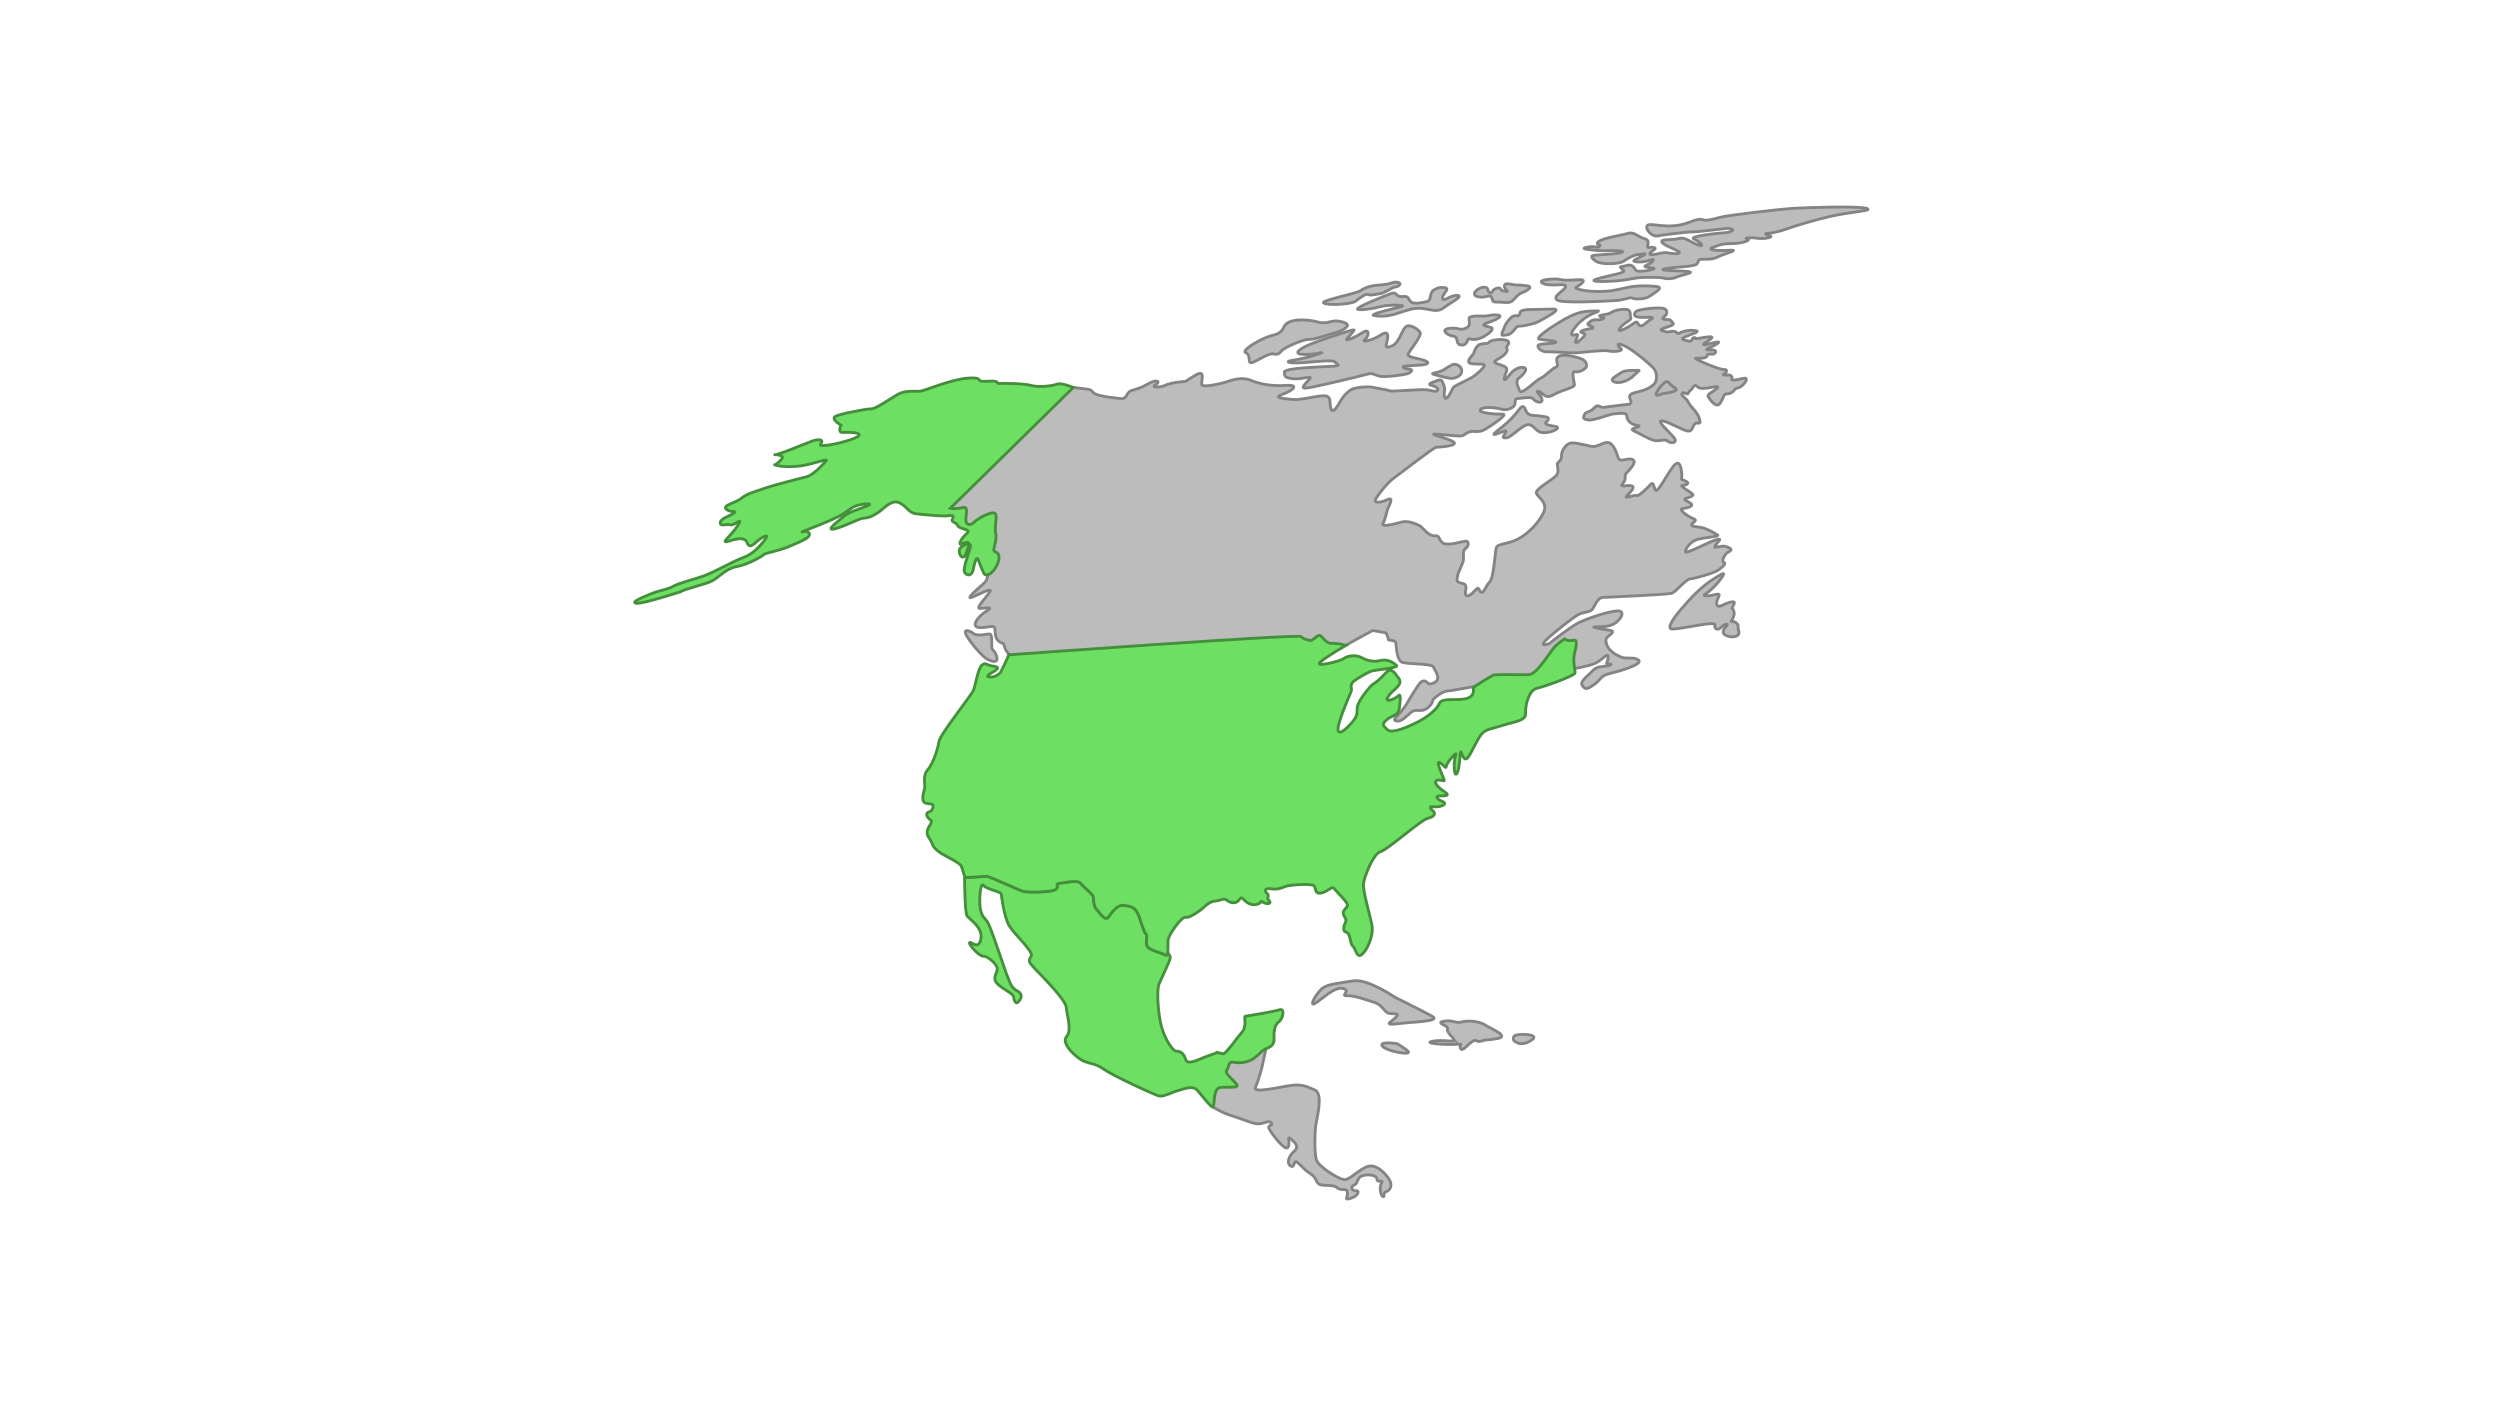 <?xml version="1.0" encoding="utf-8"?>
<!-- Generator: Adobe Illustrator 26.2.1, SVG Export Plug-In . SVG Version: 6.00 Build 0)  -->
<svg version="1.1" xmlns="http://www.w3.org/2000/svg" xmlns:xlink="http://www.w3.org/1999/xlink" x="0px" y="0px"
	 viewBox="0 0 1920 1080" style="enable-background:new 0 0 1920 1080;" xml:space="preserve">
<style type="text/css">
	.st0{fill:#BCBCBC;stroke:#848484;stroke-width:2.2;stroke-miterlimit:10;}
	.st1{fill:#6DE063;stroke:#448E3C;stroke-width:2.2;stroke-miterlimit:10;}
</style>
<g id="grey">
	<g>
		<g>
			<path class="st0" d="M758.1,440.3c0.1,1.1,1.4,4.4-2.8,8c-4.2,3.6-13.7,12-9.4,10.6c4.4-1.4,17.3-8.9,14.2-4.2
				s-11.3,12.8-7.5,12.6c3.8-0.2,11.5-1.8,5.1,2s-12.6,11.9-5.9,12.6c6.7,0.7,12.1-3,12.3,1.5c0.3,4.4,0.5,7.8,4,9.8
				c3.5,2,2.2-0.1,3.6,4.2c1.4,4.4,6,7.4,6,7.4l236.8-4.8l19.2-4.5c0,0,19.8-11,20.4-11.2s8.5,1.6,9.6,1.5c1.1-0.1,2.5,4.3,2.6,5.4
				s5.5-0.3,5.8,3s0.8,12.2,4.2,14.2c3.5,2,23.4,0.8,24.7,4c1.3,3.3,6.1,8.8,0.7,11.8c-5.4,3-5.7-1.5-7.9-1.3
				c-2.2,0.1-3.3,1.3-6.3,6c-3,4.6-5.1,8.1-7.1,11.6c-2,3.5-8.2,10.5-9.3,11.7c-1,1.2,2.7,3.2,7.3-0.5s5.6-5.9,8.9-6.1
				c3.3-0.2,5.6,0.8,8.8-1.7c3.2-2.4,4.2-4.7,4.1-5.8c-0.1-1.1,7.3-7.1,10.7-7.3s21.8-3.7,21.8-3.7l46.6-6.1l28.5-7.3
				c0,0,12.1-1.9,17.5-4.4c5.4-2.6,9.5-8.4,9.7-5.1c0.2,3.3-1.9,5.7-0.8,5.6c1.1-0.1,5.6,0.3,1.2,1.4c-4.4,1-8.9,0.2-12,3.7
				c-3.1,3.5-10.6,8.5-8.2,11.6c2.4,3.2,3.5,3.1,8.9-0.6c5.3-3.7,5.1-7,11.7-8.5c6.6-1.5,26.3-7.2,22.7-10.3
				c-3.5-3.1-8.9-0.6-13.5-2.5c-4.6-1.9-5.8-3-8.1-5.1c-2.4-2.1-4.9-7.5-2.8-9.8c2.1-2.4,7.5-4.9,1.9-5.7
				c-5.6-0.8-14.6-2.4-11.3-2.6c3.3-0.2,8.9,0.6,14.3-2c5.4-2.6,10.5-10.7,2.7-10.2c-7.8,0.5-25,6.7-30,9.4s-19.8,13.7-20.8,14.9
				c-1,1.2-9.8,4-3.5-2c6.3-6,20.1-16.8,24.4-19.3c4.3-2.5,8.8-1.7,10.9-4c2.1-2.4,3.9-9.1,8.3-9.4s50-2,53.2-3.3
				s10.5-10.7,13.8-10.9s18.6-4.5,21.8-6.9s6.4-4.9,4.1-5.8c-2.3-1,0.8-5.6,1.8-6.8c1-1.2,6.5-2.6,1.9-4.6c-4.6-1.9-4.5-0.8-7.8-0.6
				c-3.3,0.2-3.3,1.3-2.3-1c1-2.3,6.3-6,0.8-4.5c-5.5,1.5-23.8,11.5-23.9,9.3s3.9-8,9.4-9.5s16.6-2.1,15.4-3.2
				c-1.2-1-8.1-5.1-12.6-5.9c-4.5-0.8-8.9-0.6-6.9-2.9c2.1-2.4,4.3-2.5-0.3-4.4c-4.6-1.9-10.5-7.1-7.1-7.3c3.3-0.2,8.8-1.7,6.4-3.7
				c-2.4-2.1-6.9-2.9-3.6-4.2s7.7-1.6,3-4.6c-4.6-3-8.1-5.1-5.9-5.2c2.2-0.1,6.6-1.5,2-3.5s-2.2,0.1-2.6-5.4s-1.9-12.1-7-5.1
				s-12.1,20.8-13.4,17.5c-1.3-3.3-1.5-6.6-3.6-4.2c-2.1,2.4-9.4,9.5-10.6,8.5c-1.2-1-9.8,2.8-7.8,0.5c2.1-2.4,7.3-7.1,3.9-8
				c-3.4-0.9-9.9,1.7-6.8-1.8c3.1-3.5,0.8-5.6,2.8-8c2.1-2.4,8.4-8.3,4.9-10.3c-3.5-2-9.8,2.8-11.2-1.5c-1.4-4.4-4.1-12-8.5-11.7
				s-7.6,3.8-12.1,3s-13.6-3.6-16.8-2.3c-3.3,1.3-6.3,6-6.1,9.3c0.2,3.3-1.9,4.6-3,5.8s1.5,5.5-0.6,8.9c-2,3.5-17.1,11.1-15.8,14.3
				c1.3,3.3,9.4,7.2,5.4,15.2c-3.9,8-12.3,16.4-19.9,20.2s-15.4,3.2-16.3,6.6c-0.9,3.4-1.8,22.8-5,26.1c-3.2,3.3-4,7.8-6.2,8
				c-2.2,0.1-1.5-5.5-4.6-1.9c-3.1,3.5-6.3,6-7.6,3.8c-1.2-2.1,2.2-7.5-2-8.6c-4.2-1.1-5.3-1-4.4-5.5c0.8-4.5,4.9-10.3,4.7-13.7
				c-0.2-3.3-0.4-6.7,1.7-7.9c2.1-1.2,3-5.8-0.3-5.5s-14.2,4.2-17.7,1.1c-3.5-3.1-1.5-5.5-5.9-5.2s-9.3-6.1-10.5-7.1
				c-1.2-1-9.2-5-14.7-3.5c-5.5,1.5-16.4,4.4-14.4,0.9c2-3.5,2.8-9.1,3.7-11.4c1-2.3,5-9.2-0.4-6.7c-5.4,2.6-10.9,2.9-8.9-0.6
				c2-3.5,9.2-12.8,14.6-16.5c5.3-3.7,29.7-23,31.9-23.1c2.2-0.1,17.7-1.1,13.1-4.2c-4.6-3-21.6-6.4-12.6-5.9
				c8.9,0.6,17.9,2.2,20.1,1c2.1-1.2,1.8-1.6,4.7-2.7c2.9-1.1,7.4,0.8,11.7-1.7s19.3-12.3,13.7-12c-5.5,0.3-19-1-16.9-3.4
				c2.1-2.4,10-1.7,13.9-0.9c3.9,0.9,6.2,1.8,10.5-0.7c4.3-2.5,0.7-6.7,4-6.9c3.3-0.2,11-1.8,12.3,0.3c1.2,2.1,6.9,4,6.7,0.7
				c-0.2-3.3-6-7.4-2.6-6.5c3.4,0.9,4.9,6.4,11.3,2.6c6.4-3.7,16.4-5.5,16.2-7.7c-0.1-2.2-2.9-10.9,0.5-10c3.4,0.9,8.7-2.8,8.7-3.9
				s0.8-4.5-4.9-6.4c-5.7-1.9-13.6-3.6-16.8-1.2s1.5,6.6-1.7,7.9c-3.3,1.3-8.5,7.2-11.7,8.5c-3.3,1.3-14.8,13.2-16.1,9.9
				c-1.3-3.3-3.8-7.6-0.6-10c3.2-2.4,7.3-7.1,3.9-8c-3.4-0.9-7.7,1.6-9.8,4c-2.1,2.4-6.2,8.2-5.3,3.7c0.8-4.5,4-6.9-0.6-8.9
				s-10-2.3-4.7-5.1s8.4-6.3,7.2-8.4s3.1-3.5,0.8-5.6c-2.4-2.1-12.8-1.4-14.6,0.9c-1.9,2.3-6.5-0.7-9.6,3.9c-3,4.6-0.9,3.4-3,5.8
				c-2.1,2.4-5.2,5.9-0.7,6.7s12.2-0.8,9.1,2.8c-3.1,3.5-2.1,2.4-6.3,6c-4.2,3.6-16.2,7.7-17.2,10s-4.9,10.3-6.2,7.1
				c-1.3-3.3,0.8-5.6-0.6-8.9c-1.3-3.3-1.5-5.5-4.7-4.2s-8.7,2.8-5.3,3.7c3.4,0.9,6.9,2.9,4.7,4.2c-2.1,1.2-2.2,0.1-7.8-0.6
				c-5.6-0.8-26.6,1.7-28.9,0.7c-2.3-1-9-1.7-12.4-2.6c-3.4-0.9-14.5-0.2-17.7,2.2c-3.2,2.4-5.3,4.8-7.3,8.2c-2,3.5-6,10.4-7.4,6
				s0.6-8.9-4-9.8s-18.7,3.4-25.4,2.7c-6.7-0.7-15.7-1.2-8-3.9c7.6-2.7,14-7.6,2.9-6.9c-11.1,0.7-20.1-1-27-3.9
				c-6.9-2.9-14.5-0.2-18.8,1.2s-17.5,4.4-18.8,2.3s3.7-12.5-4.9-7.5s-6.4,4.9-10.8,5.1s-11,1.8-13.2,3s-11,1.8-6.7-0.7
				c4.3-2.5,0.8-4.5-5.6-0.8c-6.4,3.7-8.7,3.9-13,5.3s-2.9,6.9-8.5,6.1s-7.8-0.6-15.7-2.4c-7.9-1.7-3.6-4.2-10.3-4.9
				c-6.7-0.7-12.1-1.6-12.1-1.6l-29,21.9l-61.1,38.3L722,380.3l4,10.9l6.9,2.9l4.9,6.4l6.9,4l8.5,11.7L758.1,440.3z"/>
			<path class="st0" d="M1016.2,247.9c-3.1,0-4-0.7-7.6-1.4c-1.1-0.2-17.4-3.1-22,3.6c-1,1.5-1.1,2.9-3,4.6
				c-2.1,1.9-4.5,2.4-5.4,2.6c-8.9,2-22.8,10.5-22.1,13c0.1,0.2,0.3,0.4,0.7,0.6c4.6,1.9,0.6,8.9,4.9,7.5s12.9-7.5,16.3-6.6
				c3.4,0.9,4.4-0.3,6.5-2.6c2.1-2.4,16.4-8.7,20.7-8.5c4.3,0.2,15.2-3.8,20.7-5.3c3.8-1,9.1-3.7,8.9-5.7c-0.2-1.8-4.9-3-8.3-3.2
				C1022.1,246.4,1020.8,247.9,1016.2,247.9z"/>
			<path class="st0" d="M1038,253.6c0,0-27.3,8.4-34.9,12.2c-4.2,2.1-6.7,4-6.4,5.1c0.3,1.3,4.3,1.3,6.8,1.3c7,0,12.1-1.8,12.1-1.6
				c0,0.2-5.1,2.3-13.1,4.2c-7.7,1.8-13.2,2.2-13.2,3c0,0.5,2.2,0.9,3.4,0.9c7.8,0.6,29.9-3,32.2-0.9c2.4,2.1,5.8,3-2,3.5
				c-7.8,0.5-36.7,1.2-36.5,4.5c0.2,3.3,0.3,4.4,7,5.1c6.7,0.7,15.4-3.2,12.3,0.3c-3.1,3.5-7.3,7.1-2.9,6.9s42.8-9.4,47.2-10.7
				c4.4-1.4,5.6,0.8,10.1,1.6s20-1.2,22.1-2.5c2.1-1.2,3.2-3-0.2-3c-3.3-0.1-6.8-2.1-2.4-2.4s8.9-0.6,12.2-0.8
				c3.3-0.2,7.7-1.6,2-3.5c-5.7-1.9-13.2-2.5-12.4-4.8c0.8-2.3,10.9-14.2,9.2-16.8c-1.7-2.6-8.1-6.7-11-4.2
				c-2.9,2.4-5.3,12.6-10.4,14.6c-5,2-5.1,0.9-4.2-2.5c0.9-3.4,2.4-10.3-4.4-5.9c-6.8,4.4-15.6,6.1-12.4,3.6
				c3.2-2.4,3.9-9.1-1.5-5.5c-4.4,3-12,6.4-12.5,5.5c-0.1-0.1,0.1-0.4,0.8-1.3c3.2-3.8,5.2-5.5,4.9-6
				C1040.1,253.3,1039.7,253.2,1038,253.6z"/>
			<path class="st0" d="M1167.6,313.4c-5.1,6.8-9.9,11.3-13.6,14.2c-2.5,2-7.1,5.4-6.7,6c0.1,0.2,0.5,0.2,1.5-0.1
				c4.4-1.4,8.7-3.9,7.7-1.6c-1,2.3-4.2,4.7,0.3,4.4c4.4-0.3,13.7-12,18.3-10c4.6,1.9,4.9,6.4,11.5,6c6.7-0.4,13.1-4.2,7.5-4.9
				c-5.6-0.8-7.9-1.7-6.9-2.9c1-1.2,4.2-3.6-0.3-4.4c-8-1.5-11.1-0.4-13.5-2.5c-2.2-1.9-1.9-5.2-3.7-5.3
				C1168.8,312.1,1168.1,312.8,1167.6,313.4z"/>
			<path class="st0" d="M1257,301.2c-1.7,0.4-4.7,1-5.4,2.8c-0.2,0.5-0.2,1.2,0.2,2c1.3,3.3,1.4,4.4-1.9,4.6
				c-3.3,0.2-16.6,2.1-18.8,2.3c-2.2,0.1-3.8-3.1-6.8,0.4s-6.4,2.6-7.3,4.9c-1,2.3-2,3.5,2.5,4.3c4.5,0.8,16.4-4.4,19.8-4.6
				c3.3-0.2,9.9-1.7,10.1,1.6s2.6,5.4,4.9,6.4c2.3,1,6.7,0.7,3.5,2s-6.6,1.5-2,3.5s10.4,6,14.9,6.9s7.7-1.6,10,0.5
				c2.4,2.1,9,1.7,4.2-3.6c-4.8-5.3-14.2-13.6-7.4-11.8c6.8,1.8,16.1,7.9,19.4,7.7s3-4.6,5.2-5.9c2.1-1.2,4.6,1.9,3.1-3.5
				c-1.5-5.5-7.3-9.6-8.6-12.8s-5.9-5.2-4.9-6.4c1-1.2,1-1.2,3.3-0.2c2.3,1,1-1.2,3.2-2.4c2.1-1.2,2.4-6,5.7-2.7
				c3.2,3.3,16.3-2,15.3,0.3s-8.6,5-7.3,7.1c1.2,2.1,6.2,9.6,9.2,5c3-4.6,2.6-6.9,4.4-7c1.8-0.1,4-0.2,6.1-2.6
				c2.1-2.4,1-1.2,4.3-2.5c3.3-1.3,8.4-8.3,2.9-6.9c-5.5,1.5-9.9,1.7-8.9,0.6c1-1.2-0.2-3.3-2.4-3.2c-2.2,0.1-5.5,0.3-3.4-0.9
				s3.1-3.5-0.2-3.3c-3.3,0.2-23.9-8.5-21.7-8.7c2.2-0.1,7.8,0.6,8.8-1.7c1-2.3,2.1-1.2,4.4-1.4c2.2-0.1,4.2-3.6-1.3-3.3
				c-5.5,0.3-3.4-0.9-0.1-2.2c3.3-1.3,9.7-5.1,3.1-3.5c-6.6,1.5-10.9,2.9-7.8,0.5c3.2-2.4,10.7-6.2-0.3-4.4c-11,1.8-4.7,1-7.4,0.2
				c-2.7-0.7-1.3,3.6-4.7,2.7c-3.4-0.9-7.6-1.2-2.3-3.5s11.9-3.8,7.4-4.6c-4.5-0.8-10,0.6-12.1,1.9c-2.1,1.2-1.4-0.8-4.1-1.3
				c-2.7-0.5-3.1,0.8-5.7,0.4c-2.5-0.5-7-1.3-2.7-2.7s8.7-2.8,7.6-3.8c-1.2-1-1.3-3.3-4.6-3c-3.3,0.2-4.5-0.8-2.4-2.1
				c2.1-1.2,4.1-5.8-1.5-6.6c-5.6-0.8-18.8,1.2-19.9,2.4c-1,1.2-3.1,3.5,1.4,4.4c4.5,0.8,14.4-0.9,10.1,1.6c-4.3,2.5-6.3,6-8.6,5
				c-2.3-1-1.4-4.4-4.6-1.9c-3.2,2.4-13.9,8.7-10.9,4c3-4.6,9.6-6.2,8.4-8.3c-1.2-2.1,1.8-6.8-6-6.3c-7.8,0.5-8.5,2.7-11.3,3.4
				c-2.9,0.8-8.4,1.1-6.1,2.1c2.3,1,4.5,0.8,1.2,2.1s-5.6-0.8-8.8,1.7s-2.1,2.4,0.2,3.3c2.3,1,2.4,2.1,0.1,2.2
				c-2.2,0.1-8.8,1.7-7.6,2.7c1.2,1,4.5,0.8,2.4,3.2c-2.1,2.4-7.3,7.1-6.4,3.7c0.9-3.4,3-5.8,0.2-5c-2.7,0.7-5,0.9-1.9-3.8
				s7.3-8.2,11.6-10.7c4.3-2.5,10.9-4,5.9-3.7c-5,0.3-10.6-0.5-19.8,4c-9.2,4.5-28.4,16.9-23.9,17.7s14.6,1.3,12.4,2.6
				c-2.1,1.2-13.9,0.3-13.5,2.8c0.4,2.5,3.9,4.5,7.2,4.3c3.3-0.2,19,1,22.3,0.8s21-2.4,24.4-1.5c3.4,0.9,12.3,0.3,9.9-1.7
				c-2.4-2.1-3.6-4.2-0.2-3.3c6.4,1.7,17.6,11.4,18.6,12.2c5.9,5.2,7.6,6.5,8.4,9.5c0.3,1,1.2,4.6-0.6,7.8
				C1268,298.7,1259,300.7,1257,301.2z"/>
			<path class="st0" d="M1276.6,295.5c-0.3,0.3-1.1,1.1-2.1,2.4c-0.1,0.2-3.4,4.6-2.5,5.5c0.1,0.1,0.3,0.2,0.6,0.2
				c2.2-0.1,3.3-1.3,5.5-1.5c2.2-0.1,12.1-1.9,8.7-3.9c-5-2.9-5-5.4-6.8-5.1C1279.1,293.1,1278.3,293.9,1276.6,295.5z"/>
			<path class="st0" d="M1255.9,284.5c0,0-7.8-0.6-11,1.8c-3.2,2.4-9.7,5.1-5.1,7c4.6,1.9,12.1-1.9,14.2-4.2
				c2.1-2.4,6.4-4.9,4.2-4.7C1255.9,284.5,1255.9,284.5,1255.9,284.5z"/>
			<path class="st0" d="M1111.1,282.5c-1,0.8-2.4,1.7-4.3,2.5c-3.4,1.4-6.6,1.4-6.6,2c0,0.2,0.4,0.4,1.2,0.6
				c10.7,2.8,13.1,3.8,16.8,2.3c1.2-0.5,3.5-1.4,4.2-3.6c0.5-1.6-0.1-3-0.2-3.3c-1.2-2.7-4.8-3.8-6.9-2.9c-0.1,0-0.1,0-2.1,1.2
				C1112.3,281.7,1111.6,282.2,1111.1,282.5z"/>
			<path class="st0" d="M1371.6,176c6.8-2.5,23.6-7.5,35-10c15.2-3.3,28.1-3.9,28.1-5.3c0-0.3-0.5-0.6-1.7-0.8
				c-7.9-1.7-43.5-0.6-55.6,0.1c-12.2,0.8-50.9,5.4-56.3,6.9c-5.5,1.5-10.9,2.9-13.2,1.9c-2.3-1-6.7,0.4-9.9,1.7
				c-17.4,7-31.7-0.8-33.2,3.2c-0.8,2.3,2.5,6.5,6,7.4c1.7,0.5,3.2,0,4.4-0.3c1.7-0.4,7-1,17.7-2.2c2.6-0.3,6.4-0.6,11.1-0.7
				c7.7-0.9,15.5-1.7,23.2-2.6c1.6,0.3,3.5,0.7,3.6,1.3c0,0.8-3,2-5.6,2.1c-7.8,0.5-28.8,2.9-24.2,4.9c4.6,1.9,9.4,7.2,2.5,4.3
				c-6.9-2.9-9.3-6.1-14.8-4.6s-14.5-0.2-12.1,3c2.4,3.2,16,6.8,12.8,8.1c-3.3,1.3-8.9-0.6-11.2-0.4c-2.2,0.1-12.1,3-11.1,0.7
				c1-2.3,6.4-3.7,3-4.6c-3.4-0.9-5.5,1.5-4.6-1.9c0.9-3.4-0.3-4.4-3.7-5.3c-3.4-0.9-7-5.1-11.4-3.7s-17.6,3.3-21.9,5.8
				c-4.3,2.5,0.2,3.2,0.2,3.2s0.1,2.4-3.2,1.5c-3.4-0.9-12.2,0.8-7.7,1.6s12.3,1.5,16.8,1.2s15.6,0.1,10.1,1.6
				c-5.5,1.5-21.1,1.3-22.1,2.5s2.5,4.3,5.9,5.2c3.4,0.9,14.3,1.3,18.2-1.1c3.9-2.5,8.2-5,11.5-5.2c3.3-0.2,7.7-1.6,3.4,0.9
				s-10.9,4.4-3.6,4.8c7.3,0.5,13.9-4,11.2-0.7c-2.7,3.3-8.3,3.7-4.9,4.6c3.4,0.9,8.9,0.6,4.6,1.9s-11.2,1.8-12.3,0.8
				c-1.1-1-2.5-5.4-6.9-4s-6.7,0.4-4.3,2.5c2.4,2.1,2.4,2.1-0.9,3.4s-31.9,6.4-15.2,6.5s25.4-2.7,29.9-3s15.6-0.3,17.8,0.3
				c2.3,0.7,7,1,10.7-0.7c3.7-1.7,14.7-3.5,9.1-4.2c-5.6-0.8-25.6-0.6-17.9-2.2c7.7-1.6,22.2-1.4,24.3-3.7c2.1-2.4-0.2-3.3,4.2-3.6
				s6.7,0.7,12.1-1.9c5.4-2.6,17.5-5.5,8.6-5c-8.9,0.6-17.8-0.3-12.9-2.1c4.9-1.8,7-3,14.8-3c7.8,0,15.4-2.7,12-3.6s3.3-1.3,7.8-0.5
				c4.5,0.8,12.2-0.8,9.9-1.7c-1.6-0.7-3.8-1.3-3.7-1.7c0-0.3,1.4-0.3,1.4-0.3c0,0,0,0,0,0C1364.4,178.7,1371.6,176,1371.6,176z"/>
			<path class="st0" d="M1237.6,223.3c-13.7,1.7-27.3-0.8-27.3-2.3c0-0.1,0.1-0.3,0.4-0.5c4.3-2.5,8.5-6.1,1.9-5.7
				c-6.7,0.4-11.1,0.7-14.5-0.2s-18.9,0.1-13.2,3c5.8,3,18-0.7,17.5,2.5s-10.3,7.1-6.7,10.2s40.1,0.8,45.7,0.5
				c5.5-0.3,10.9-2.9,12.1-1.9c1.2,1,9.7,1.3,13.6-1.5c3.9-2.9,11.5-6.7,4.7-7.4c-11.8-1.2-19.5,0.3-19.5,0.3
				C1242.8,222.3,1238,223.3,1237.6,223.3z"/>
			<path class="st0" d="M1071.5,241.2c7.1-2.3,10.7-3.4,12.3-3.8c12.7-2.8,18,4.8,25.8-1.6c2.9-2.4,15.4-8.8,9.5-8.9
				c-5.9-0.2-9.8,5-11.1,2.6c-1.4-2.4,5-7.2,2.7-8.2c-2.3-1-6.7-0.7-9.9,1.7s-1.3,7.9-4.8,8.6c-3.5,0.8-10.1,2.3-12.4,0.2
				s-1.4-4.4-5.8-4.1c-4.4,0.3-4.5-0.8-5.7-1.9s-2.3-1-5.5,0.3c-3.3,1.3-27.2,10.6-23.8,11.5s12.2-0.8,17.7-2.2
				c5.5-1.5,21.1-1.3,15.6,0.1c-4.9,1.3-21.8,5.2-21.5,6.5c0,0.2,0.6,0.3,0.7,0.3C1062.7,244,1071.5,241.2,1071.5,241.2z"/>
			<path class="st0" d="M1069.1,217.2c-3.3,1.3-8.8,1.7-12.1,1.9c-3.3,0.2-8.8,1.7-12,4.1c-3.2,2.4-31.8,7.6-28.3,9.6
				s21.2,0.9,24.4-1.5c3.2-2.4,7.4-6,9.7-5.1c2.3,1,5.5-0.3,8.9-0.6c3.3-0.2,9.7-5.1,11.9-5.2c2.2-0.1,5.7-2.6,2.1-3.5
				C1071.5,216.3,1069.2,217.2,1069.1,217.2L1069.1,217.2z"/>
			<path class="st0" d="M1123.7,252.7c-2.8,0.6-3.6-0.6-7.3-0.7c-2.8-0.1-6.6,0.5-6.8,1.8c-0.1,0.5,0.2,1.2,1,1.9
				c3.5,3.1,5.9,1.7,7.5,3.4s0,6.1,4.9,5.9c4.8-0.3,3.4-5.7,5.7-4.8c2.3,1,6.7,0.7,11-1.8s8.5-6.1,5.1-7s-7.9-1.7-3.5-3.1
				s14.1-5.3,9.6-6.2s-6.7,0.4-10,0.6c-3.3,0.2-12.1-0.7-12.6,1.7c-0.4,2,1,3.5-0.3,5.8C1126.9,252,1124.6,252.5,1123.7,252.7z"/>
			<path class="st0" d="M1156.8,248.4c1.5-2.2,4.4-6.3,7.4-6c0.6,0.1,1.5,0.4,2.2-0.1c0.8-0.6,0.8-1.7,1-2.3c1-3.2,10.6-2,23.2-2.6
				c2-0.1,4.1-0.2,4.4,0.5c0.3,0.7-1.2,2.2-6.3,5.1c-10.7,6.2-9.7,5.1-15.2,6.5c-5.5,1.5-7.8,0.5-8.8,1.7c-1,1.2-4.1,5.8-7.4,6
				c-2,0.1-3.2,0.6-3.6,0.2c-0.5-0.5-0.1-1.4,0.1-2.2C1155.2,251.7,1155.8,249.9,1156.8,248.4z"/>
			<path class="st0" d="M1166.1,218.9c-4.4,0.3-10.5-2.7-10.7,0.7c-0.2,3.4,5.1,4.6,0.3,4.1s-1.9-3.4-6.2-2.3
				c-4.3,1.1-3,4.3-5.3,3.4c-2.3-1-0.3-4.4-4.7-4.2s-10.5,5.6-4.9,7.2s9.2-1.9,10.7,0.2c1.5,2.1-0.3,4.2,4.6,4
				c4.8-0.2,9.4,1.8,12.5-1.8c3.1-3.5,4.6-4.7,6.6-5.4s9.5-4.5,3.9-5.3C1167.2,218.8,1166.1,218.9,1166.1,218.9z"/>
			<path class="st0" d="M1297,461.2c-8.2,8.9-16.2,18.7-14.2,21.3c0.5,0.7,1.6,0.7,2.2,0.6c10-0.6,33-6.5,32.1-3.1
				c-0.9,3.4,2.5,4.3,4.6,1.9c2.1-2.4,6.4-3.7,4.4-1.4c-2.1,2.4-4.9,5.9,0.1,7.8c5,1.9,10.5,0.5,9.1-3.9c-1.4-4.4,0.9-3.7-2-6.1
				c-3-2.5-5,1-3-2.5c2-3.5,1.9-5.7,0.6-7.8s-1.1,0.1-0.1-2.2c1-2.3,3-4.6-2.4-3.2c-5.5,1.5-8.6,5-9.9,1.7c-1.3-3.3,5-9.2-0.5-7.8
				c-4.1,1.1-9,1.6-9.2,0.7c-0.1-0.4,1.2-1.2,1.4-1.3c6.2-4,14.3-14.3,13.5-15.3c-0.4-0.5-3.6,1.4-5.4,2.6
				C1312.8,446.5,1305.2,452,1297,461.2z"/>
			<path class="st0" d="M757.7,487.1c0,0-7.7,1.6-10-0.5c-2.4-2.1-8.9-4.5-5.3,1.7c3.6,6.2,12,15.7,15.4,17.7c3.5,2,9.1,3.9,7.7-1.6
				c-1.5-5.5-3.6-4.2-3.8-7.6c-0.2-3.3,0.5-10-1.7-9.9C757.7,487.1,757.7,487.1,757.7,487.1z"/>
		</g>
		<g>
			<path class="st0" d="M931.7,850.2c0,0,5.8,4.1,14.9,6.9s14.8,5.8,19.3,6c4.5,0.3,8.7-3.3,10.5-0.7s-3.8,0.8-1.4,5.1
				c2.5,4.3,12.2,17,14.2,13.6c2-3.5-1.2-9.4,2.1-6.5s6.8,6,2.6,9.6c-4.2,3.6-6.1,9.3-2.6,11.3c3.5,2,1.7-5.7,5.3-2.6
				c3.6,3.1,4.9,5.3,9.5,8.3c4.6,3,3.6,4.2,6,7.4c2.4,3.2,11.2,0.4,14.7,3.5c3.5,3.1,7.8-0.5,8,3.9c0.3,4.4-3,5.8,2.5,4.3
				c5.5-1.5,7.4-6,4.1-5.8c-3.3,0.2-4.6-3-1.4-4.4c3.3-1.3,1.9-5.7,6.2-7.1s11.1-0.7,11.3,2.6c0.2,3.3,5.5-0.3,3.5,3.1
				c-2,3.5-0.6,9.7,1.2,10.3c1.7,0.6-0.7-2.6,2.6-3.9s4.2-4.7,2.8-8c-1.3-3.3-9.8-13.9-17.4-11.2c-7.6,2.7-13.8,10.9-18.3,10
				c-4.5-0.8-19.5-9.9-21-15.4c-1.5-5.5-1.2-20-0.5-25.6s6.2-24.9-0.6-27.8c-6.9-2.9-10.3-4.9-20.2-3.2c-9.9,1.7-27.5,5.6-25.5,1.3
				c2-4.3,4.7-13.4,5.6-17.9c0.8-4.5,3.5-15.8,3.5-15.8l-17,4.8l-13.5,6l-11.6,9.6l-3.6,13.6L931.7,850.2z"/>
			<path class="st0" d="M1071.2,765.8c0,0-20.9-14.3-31.9-12.5c-11,1.8-19.9,2.4-24.1,6s-11.8,16.3-3.5,10.2
				c8.2-6.1,14.6-12,20.2-10.2c5.7,1.9-3,5.8,2.6,5.4c5.5-0.3,15.8,3.5,21.5,5.3c5.7,1.9,7.1,7.3,10.5,8.2s8.9-0.7,5.7,2.9
				s-10.9,6.6,1.4,5.1c12.2-1.5,33.4-1.7,26.4-5.7C1093,776.7,1071.2,765.8,1071.2,765.8z"/>
			<path class="st0" d="M1072.3,801.4c0,0-13.8-1.9-10.6,2.1c3.2,4,25.7,8.1,18.7,3C1073.4,801.3,1072.3,801.4,1072.3,801.4z"/>
			<path class="st0" d="M1115.6,796.8c0,0-4.9-4.5-3.9-6.8c1-2.3-9.9-4.4-2.9-5.7c6.9-1.2,9.4,1.9,13.7,0.6s13.3-0.8,17.9,2.2
				c4.6,3,19.5,8.8,9.6,10.5c-9.9,1.7-7.8,0.5-12.1,1.9c-4.4,1.4-3.9-2-7.4,0.5c-3.5,2.4-7.6,8.3-8.9,5c-1.3-3.3,3.7-3.3-4.4-2.9
				c-8,0.3-24.8-0.8-17.1-2.4c7.7-1.6,17.9,1.1,16.6-1C1115.4,796.5,1115.6,796.8,1115.6,796.8z"/>
			<path class="st0" d="M1162.7,799.2c0,0-2.4-4.1,3.5-4.6c5.9-0.6,15,0.3,10.7,3.7c-4.3,3.4-8.7,3.7-11,2.8
				C1163.5,800.1,1162.7,799.2,1162.7,799.2z"/>
		</g>
	</g>
</g>
<g id="mexico">
	<g>
		<path class="st1" d="M847,750c-2,14-1,23,7.5,20c8.5-3,18.5-17,11.5-24s-14-10-17-7S847,750,847,750z"/>
		<path class="st1" d="M982.2,784.7c-3.2,2.4-4,6.9-3.7,12.5c0.3,5.5-2.9,6.9-6.2,8.2c-3.3,1.3-4.2,3.6-9,7.2
			c-4.8,3.6-11.4,4.1-15.9,3.2c-4.5-0.8-3.1,3.5-5.2,5.9c-2.1,2.4,3.7,6.4,7.3,10.7c3.6,4.2-8.8,1.7-13.2,3s-3.6,13.6-4.6,14.8
			c-1,1.2-8.3-8.4-11.9-12.6c-3.6-4.2-9-1.7-14.5-0.2c-5.5,1.5-11.9,5.2-15.3,4.3c-3.4-0.9-35.5-15.6-42.5-20.7s-12.5-3.7-18.3-7.8
			c-5.8-4.1-14.1-12.5-10-17.2c4.2-4.7,0.1-16.7-0.3-22.2c-0.3-5.5-15.8-21.3-22.9-28.6s-6-7.4-4-10.9c2-3.5-13.3-17-17-23.4
			s-5.8-21.9-6-24.1s-11.4-3.7-13.8-6.9c-2.4-3.2-3.6,13.6-2.1,19.1c1.5,5.5,2.6,5.4,5,8.6c2.4,3.2,9.4,25,10.7,28.3
			c1.3,3.3,2.8,8.7,5.1,14.4c2.3,5.7,3,8.4,7.6,10.9c4.6,2.5,2.6,6,0.5,8.3c-2.1,2.4-3.5-2-3.6-4.2s-9.3-6.1-12.9-10.3
			s0.6-7.8,0.4-11.2c-0.2-3.3-7.3-9.6-10.6-9.4c-3.3,0.2-11.7-9.3-10.7-10.5c1-1.2,7.1,6.2,8.7-2.8c1.7-9-8.7-15-10.6-17.7
			c-1.7-2.5-1.9-26-1.9-29.5c0,0.1,0,0.1,0,0.1l17.2-1.1c4,0.9,24.6,10.7,28,11.6c3.4,0.9,22.3,0.8,24.9-1.6
			c2.6-2.4-0.8-4.4,2.5-4.6c3.3-0.2,14.3-3.1,16.7,0.1c2.4,3.2,9.4,8.3,9.6,10.5c0.1,2.2,0.5,7.8,2.8,9.8c2.4,2.1,6.2,9.6,9.2,5
			c3-4.6,7.2-9.4,11.7-8.5c4.5,0.8,8.9,0.6,11.7,9.3s4.1,12,5.3,13c1.2,1-0.8,5.6,0.6,8.9c1.3,3.3,10.3,4.9,13.8,6.9
			c1.2,0.7,1.8-0.1,2-1.7c0.9,1.1,1.9,2.5,2,3.6c0.1,2.2-6.8,16-8.7,20.6c-1.9,4.6-0.8,23.4,2.1,33.3c2.8,9.8,8.9,18.4,11.2,18.2
			c2.2-0.1,5.6,0.8,7.1,6.2c1.5,5.5,11.1-0.7,19.8-3.5c2.8-0.9,3.9-1.4,4.3-1.8c0.2,0.1,0.6,0.2,1.2,0.3c4.5,0.8,3.5,2,7.6-2.7
			s6.2-8.2,10.3-12.9c4.2-4.7,1.5-12.3,2.6-12.4c1.1-0.1,22-3.6,26.4-5S985.4,782.3,982.2,784.7z"/>
	</g>
</g>
<g id="USA">
	<g>
		<path class="st1" d="M1208.9,503.4c-0.8,4.5,0.7,11.1,0.8,13.3c0.1,2.2-22.7,10.3-29.3,11.9c-6.6,1.5-9.1,13.9-8.8,19.5
			c0.3,5.5-8.5,6.1-17.3,8.9c-8.7,2.8-13.2,3-16.3,6.6c-3.1,3.5-7,12.7-10,17.3c-3,4.6-4.4,0.3-5.8-3c-1.3-3.3-0.5,10-3,15.5
			c-2.5,5.4-3.2-8.4-1.3-13c1.9-4.6-4.3,2.5-6.3,6c-2,3.5,0.3,4.4-4.4,0.3s-2.1,2.4,0.6,8.9s1.3,3.3-3.1,3.5
			c-4.4,0.3-1.9,4.6,4.2,8.6c6.2,4.1-0.1,3.3-3.5,3.6c-3.3,0.2-2.1,2.4,2.5,4.3c4.6,1.9-1.9,4.6-6.5,4c-4.5-0.6-3.2,1-0.9,3.1
			c2.4,2.1,1.4,4.4-4.1,5.8c-5.5,1.5-30.8,24.2-36.2,25.6s-12.2,18.6-13,24.2s4.9,24.2,6.4,31.9c1.6,7.7-3.3,19.1-7.5,22.7
			c-4.2,3.6-4.7-4.2-7.1-6.2c-2.4-2.1-1.7-9.9-5.1-10.8s-1.5-5.5-0.5-7.8c1-2.3-0.1-2.2-1.5-5.5c-1.3-3.3,1.9-4.6,2.9-6.9
			s-7.3-9.6-9.7-12.8c-2.4-3.2-4.4,1.4-9.8,2.8c-5.5,1.5-4.6-3-5.9-5.2s-19-1-22.2,0.3c-3.3,1.3-6.5,2.6-11,1.8
			c-4.5-0.8-5.5,1.5-3.1,3.5c2.4,2.1-0.9,3.4,1.5,5.5c2.4,2.1-0.9,3.4-4.4,1.4c-3.5-2,0,0-4.4,1.4s-7.8-0.6-10.8-3.8
			c-3-3.2-2.6,2.4-7.1,2.7c-4.4,0.3-5.8-3-8-2.8s-3.3,1.3-6.6,1.5c-3.3,0.2-6.5,2.6-7.6,3.8c-1,1.2-11.6,9.6-15,8.7
			s-12.5,13-13.4,16.4c-0.6,2.2,0,7.8-0.5,10.8c-0.3,1.5-0.8,2.3-2,1.7c-3.5-2-12.5-3.7-13.8-6.9c-1.3-3.3,0.6-7.8-0.6-8.9
			c-1.2-1-2.5-4.3-5.3-13s-7.2-8.5-11.7-9.3c-4.5-0.8-8.7,3.9-11.7,8.5c-3,4.6-6.9-2.9-9.2-5c-2.4-2.1-2.7-7.6-2.8-9.8
			c-0.1-2.2-7.1-7.3-9.6-10.5c-2.4-3.2-13.4-0.3-16.7-0.1c-3.3,0.2,0.1,2.2-2.5,4.6c-2.6,2.4-21.6,2.5-24.9,1.6
			c-3.4-0.9-24-10.7-28-11.6L741,674c0,0,0,0,0-0.1c-0.2-0.8-1.5-5.6-2.7-8.6c-1.3-3.3-13.9-8-18.6-12.2s-2.5-4.3-6.2-9.6
			c-3.7-5.3,0.6-8.9,1.5-11.2s-0.1-2.2-1.3-3.3c-1.2-1-3.6-4.2-0.3-5.5c1-0.4,2.2-0.1,3.1-3.5c0.9-3.4-2.4-2.1-5.8-3.3
			c-3.4-1.2-1.6-7.4-0.7-10.8c0.9-3.4-1.7-9.9,2.4-14.6c4.2-4.7,7.9-16.1,8.7-21.7c0.8-5.6,24.5-34.9,26.5-39.5
			c1.9-4.6,3.4-16.9,6.6-19.3c3.2-2.4,2.2-0.1,9.2,0.9c7,1-1.1,4.2-4.3,6.6c-3.2,2.4,6.9,2.9,9.8-2.8s5.9-12.6,5.9-12.6
			s222.7-16.2,224.5-14s4,2,6.3,2.9c2.3,1,5.3-3.7,7.6-3.8c2.2-0.1,4.9,6.4,9.3,6.1s11.2,1.5,11.2,1.5s-15,8.7-19.8,12.9
			s15-0.4,18.2-2.8s9.8-2.8,13.3-0.8c3.5,2,9.1,3.9,14.6,2.4c5.5-1.5,10.1,1.6,12.5,3.7c2.4,2.1-16.5,3.3-19.8,4.6
			c-3.3,1.3-9.7,5.1-12.9,7.5c-3.2,2.4-1.9,5.7-1.8,6.8c0.1,1.1-9.8,21.8-10.4,29.6s9.8-2.8,12.9-7.5c3-4.6,0.7-6.7,2.6-11.3
			c1.9-4.6,9.1-13.9,11.3-15.2c2.1-1.2,5.3-3.7,9.5-8.4s6.6-1.5,10.3,3.8s-3.9,8-8,13.9c-4.1,5.8,5.7,1.9,7.8-0.5
			c2.1-2.4,1.4,4.4,0.6,10c-0.8,5.6-5.3,4.8-9.5,8.4c-4.2,3.6-3,4.6,0.5,7.8c3.5,3.1,15.5-2.1,23-5.9c7.6-3.8,15-9.8,16.9-14.4
			c1.9-4.6,12.1-1.9,19.8-3.5c7.7-1.6,6.2-7.1,6.2-8.2c-0.1-1.1,12.8-8.6,15-9.8c2.1-1.2,21.1-0.2,27.8-0.6
			c6.7-0.4,16.6-18.9,20.9-22.5c4.2-3.6,6.4-4.9,6.4-4.9s2.4,2.1,6.7,1C1212.6,490.4,1209.8,498.9,1208.9,503.4z"/>
		<path class="st1" d="M729.9,390.3l94.4-92.7c0,0-9.1-3.9-12.4-2.6c-3.3,1.3-13.7,2.7-19.7,1.1c-5.9-1.7-21.5-1.8-24.9-1.6
			c-3.3,0.2,2.1-2.4-9-1.7c-11.1,0.7-1.3-3.3-14.6-2.4c-13.3,0.8-33.9,9.9-37.2,10.1s-11.4-1-17.2,2.5c-5.8,3.4-16.5,10.8-19.8,11
			c-3.3,0.2-3.3,0.2-3.3,0.2s-23.1,3.7-25.2,6s4.9,6.4,4.9,6.4s-3,5.8,1.5,5.5s17.8,0,10.3,3.8c-7.6,3.8-30.6,8.6-27.5,5.1
			c3.1-3.5-1.4-4.4-7.9-1.7c-6.5,2.6-26.1,10.5-27.2,10c-1.1-0.5,6.7,0.1,5.7,2.4c-1,2.3-5.3,5.3-5.3,5.3s-2.1-0.4,1.3,0.5
			s12.3,1.5,21.1-0.2c8.8-1.7,18.6-5.6,16.5-3.3c-2.1,2.4-9.4,10.6-14.8,12.1c-5.5,1.5-24.1,6-31.7,8.7c-7.6,2.7-14.2,4.2-18.4,7.8
			c-4.2,3.6-15.2,5.4-11.7,8.5c3.5,3.1,8.9,0.6,5.8,3c-3.2,2.4-10.3,4-10.4,7.3c-0.1,3.3,4.2,0.8,7.6,1.7s10.7-7.3,5.6,0.8
			s-14.7,14.3-6,11.5s12.1-1.9,13.4,1.4c1.3,3.3,3,3.2,6.9-0.4s10.4-7.3,7.3-2.7s-9.3,11.7-16.9,14.4s-22.7,11.4-30.3,14.1
			c-7.6,2.7-19.7,5.7-24,8.2s-9.8,2.8-16.4,5.5c-6.5,2.6-16.3,6.6-11.8,7.4s34-8.8,34-8.8c4.3-2.5,18.6-5.6,24-8.2
			c5.4-2.6,10.5-9.6,19.3-11.2s19.5-7.9,20.6-9.1c1-1.2,10.9-2.9,17.5-5.5c6.5-2.6,16.3-6.6,17.3-8.9c1-2.3-0.1-2.2-1.3-3.3
			c-1.2-1-7.7,1.6-1.2-1c6.5-2.6,17.4-6.7,24.9-10.5c7.6-3.8,9.6-7.3,15-8.7c5.5-1.5,13.2-1.9,6.7,0.7s-13.1,4.2-17.3,7.8
			c-4.2,3.6-15.9,12.1-6.1,9.3c9.8-2.8,17.3-7.8,21.8-8c4.4-0.3,8.7-2.8,11.9-5.2s9.4-9.5,15.2-6.5s7.1,7.3,11.6,8.2
			c4.5,0.8,21.3,2,23.5,1.9c2.2-0.1,7.7-1.6,5.7,1.9c-2,3.5,2.4,2.1,3.7,5.3c1.3,3.3,11.3,2.6,7.1,6.2c-4.2,3.6-7.2,9.4-3.9,8
			c3.3-1.3,6.6-1.5,4.4-0.3c-2.1,1.2-6.5,2.6-6.3,6c0.2,3.3,2.6,6.5,4.6,3c2-3.5,2.7-10.2,3.9-8c1.2,2.1-6.7,18.2-4.2,21.4
			c2.4,3.2,5.7,1.9,6.5-2.6c0.8-4.5,2.6-11.3,4-6.9s2.6,6.5,4,9.8s6.7,0.7,9.7-5.1c3-5.8,2.7-10.2-0.7-11.1
			c-3.4-0.9,1.7-7.9,0.2-14.5c-1.5-6.6,3.4-16.9-3.2-15.4c-6.6,1.5-13,6.4-14,7.6c-1,1.2-5.4,2.6-5.7-1.9c-0.3-4.4,2.6-11.3-2.8-9.8
			C733.3,391.2,729.9,390.3,729.9,390.3z"/>
	</g>
</g>
</svg>
